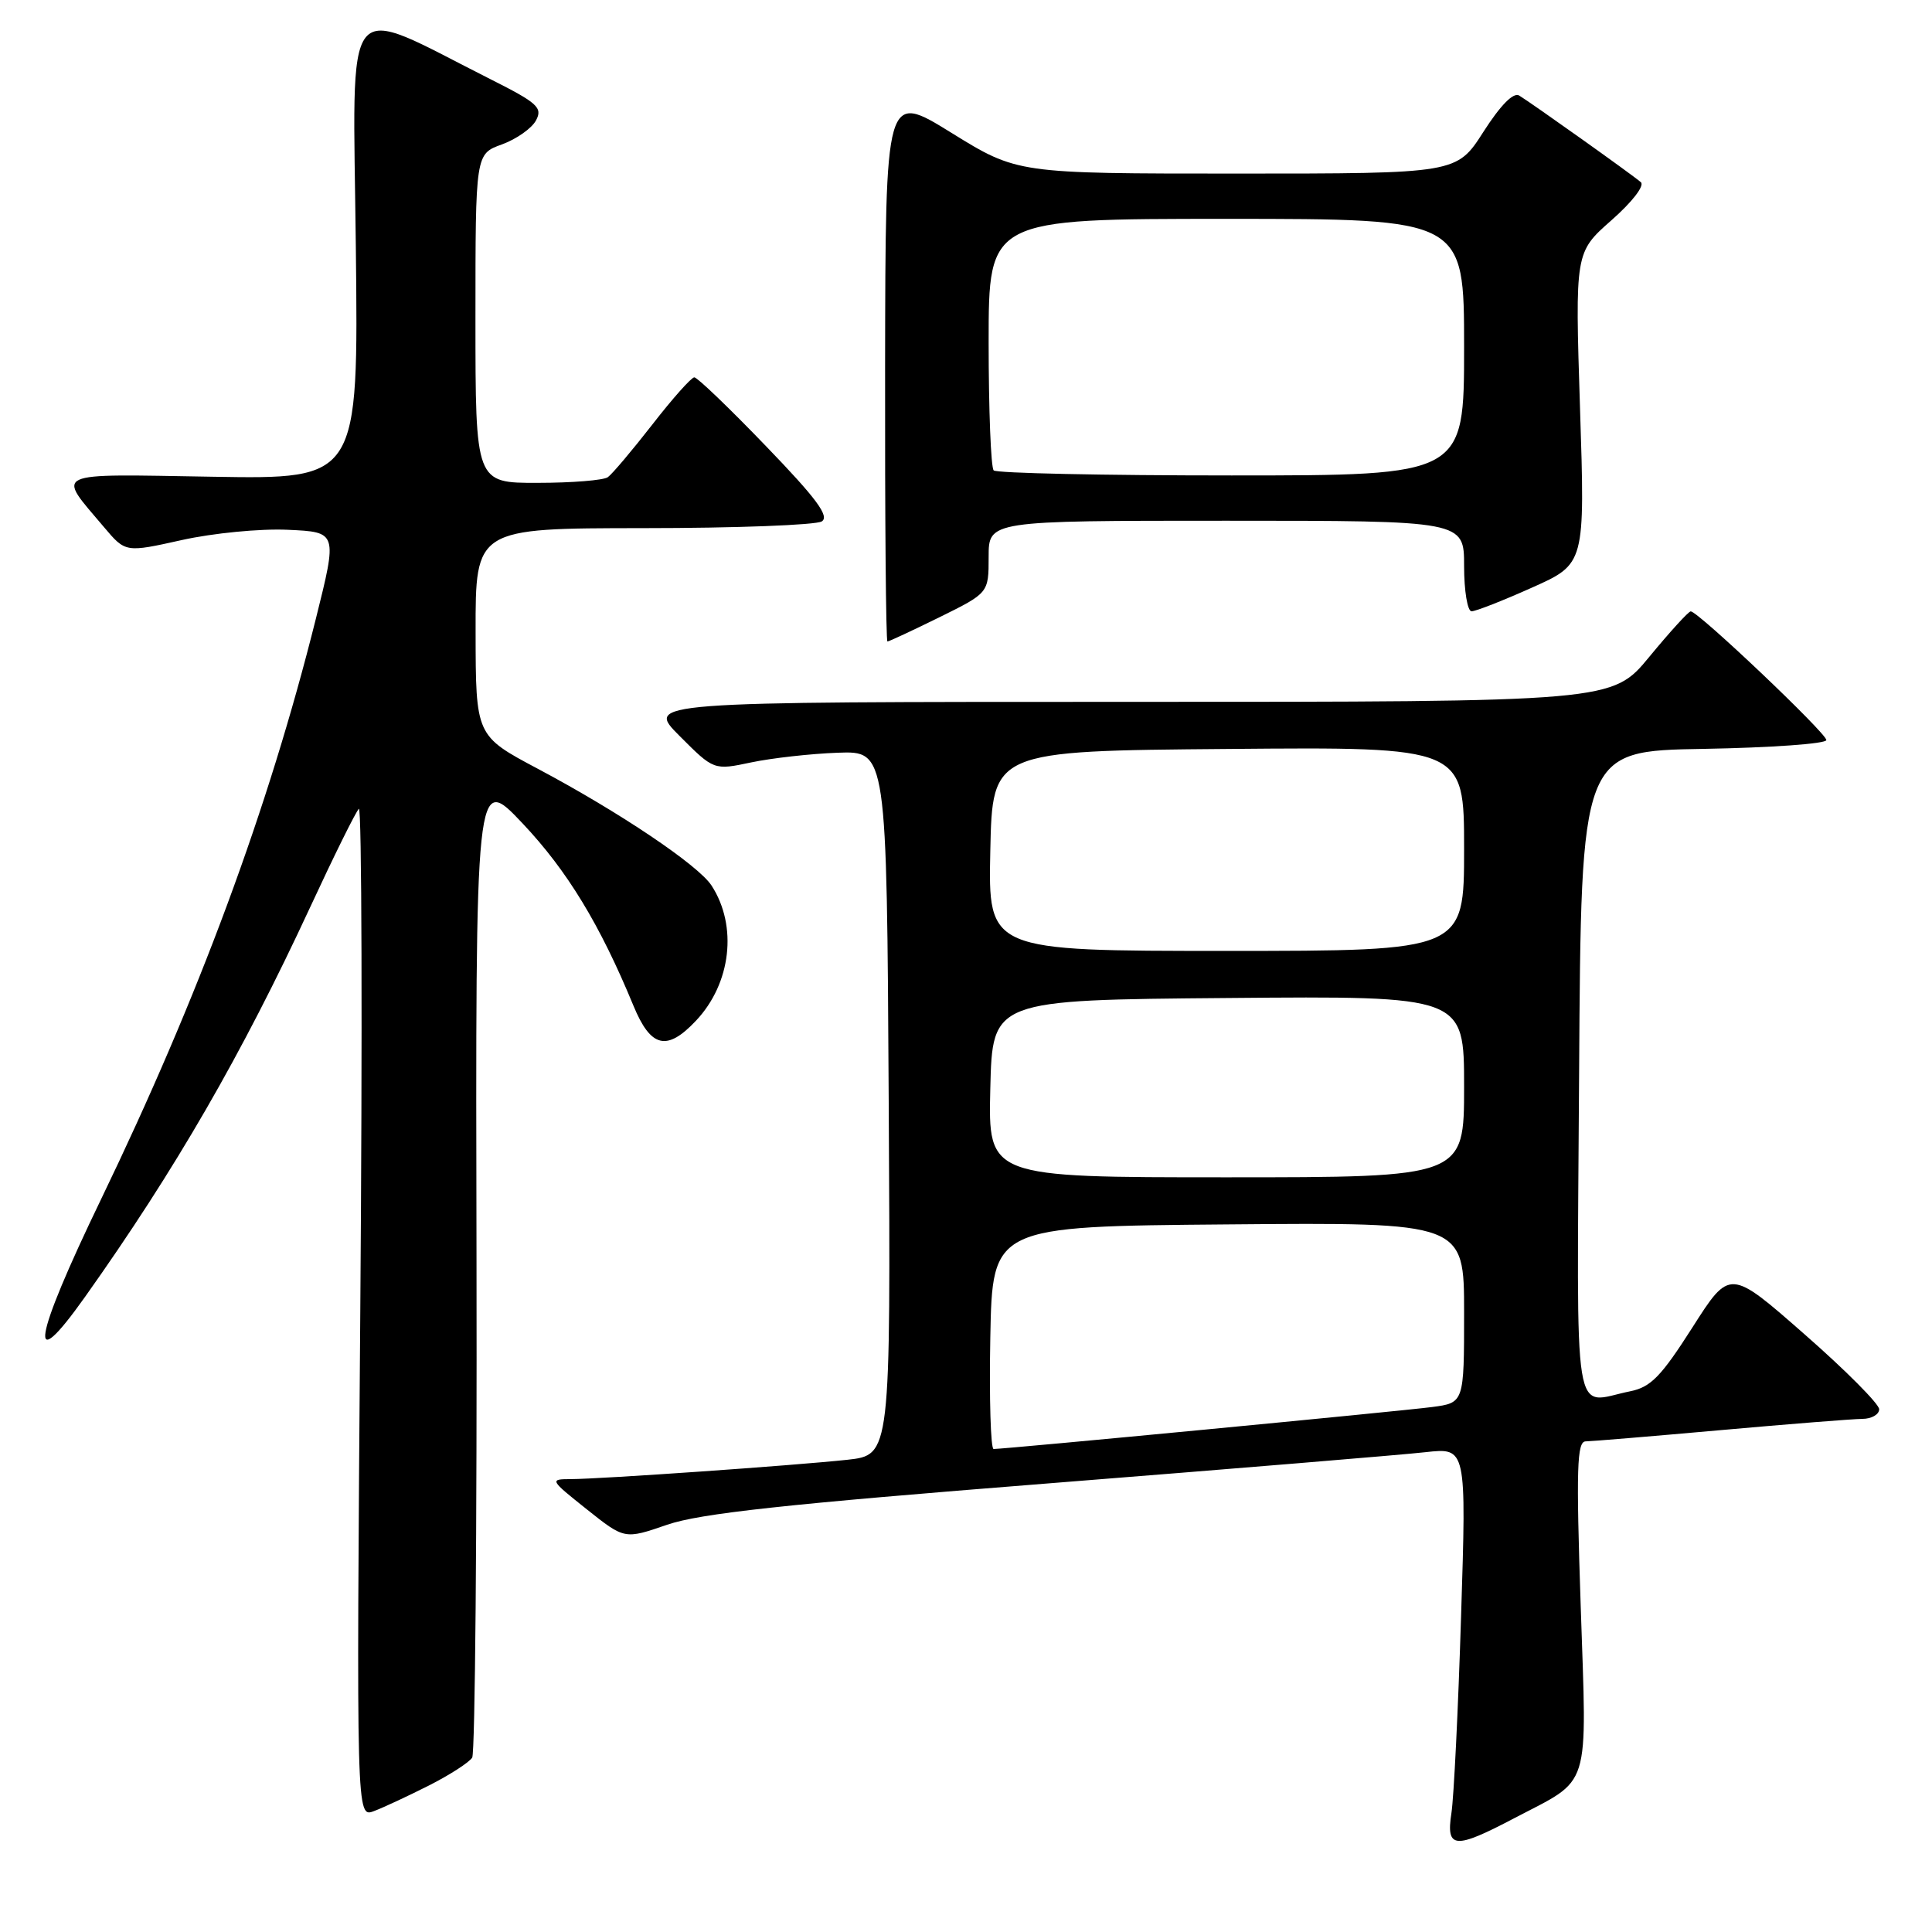 <?xml version="1.0" encoding="UTF-8" standalone="no"?>
<!DOCTYPE svg PUBLIC "-//W3C//DTD SVG 1.1//EN" "http://www.w3.org/Graphics/SVG/1.1/DTD/svg11.dtd" >
<svg xmlns="http://www.w3.org/2000/svg" xmlns:xlink="http://www.w3.org/1999/xlink" version="1.1" viewBox="0 0 256 256">
 <g >
 <path fill="currentColor"
d=" M 200.65 240.92 C 210.94 235.52 210.27 237.66 209.45 212.77 C 208.84 194.54 208.95 191.00 210.11 190.99 C 210.88 190.98 218.93 190.31 228.00 189.50 C 237.07 188.69 245.51 188.02 246.75 188.01 C 247.99 188.01 249.00 187.43 249.00 186.73 C 249.00 186.04 244.55 181.56 239.10 176.79 C 229.21 168.11 229.21 168.11 224.25 175.90 C 220.11 182.39 218.74 183.80 216.02 184.35 C 208.27 185.90 208.95 190.12 209.24 142.25 C 209.50 99.50 209.50 99.50 225.75 99.23 C 234.69 99.07 242.00 98.55 242.00 98.06 C 242.00 97.14 224.99 80.99 224.03 81.01 C 223.74 81.01 221.28 83.71 218.56 87.01 C 213.63 93.00 213.63 93.00 149.58 93.00 C 85.53 93.00 85.53 93.00 90.06 97.53 C 94.59 102.07 94.59 102.07 99.55 101.02 C 102.27 100.45 107.42 99.87 111.00 99.74 C 117.50 99.50 117.50 99.50 117.76 146.15 C 118.02 192.80 118.02 192.80 112.26 193.43 C 105.28 194.18 79.63 195.98 75.62 195.99 C 72.80 196.00 72.84 196.08 77.75 199.99 C 82.76 203.98 82.76 203.98 88.39 202.04 C 92.75 200.54 104.06 199.31 138.76 196.57 C 163.37 194.62 185.93 192.76 188.90 192.42 C 194.31 191.82 194.31 191.82 193.60 214.16 C 193.22 226.45 192.64 238.19 192.32 240.25 C 191.59 244.99 192.74 245.08 200.65 240.92 Z  M 56.87 236.57 C 59.61 235.18 62.18 233.52 62.57 232.89 C 62.95 232.26 63.21 202.67 63.14 167.12 C 63.00 102.50 63.00 102.50 69.25 109.11 C 75.16 115.37 79.50 122.51 83.93 133.25 C 86.23 138.83 88.36 139.35 92.22 135.25 C 96.88 130.31 97.76 122.71 94.29 117.35 C 92.55 114.65 82.04 107.59 71.27 101.87 C 63.04 97.50 63.04 97.50 63.02 83.75 C 63.00 70.00 63.00 70.00 85.25 69.98 C 97.49 69.98 108.12 69.57 108.89 69.09 C 109.94 68.42 108.20 66.06 101.49 59.11 C 96.67 54.10 92.40 50.00 92.00 50.00 C 91.61 50.00 89.11 52.81 86.44 56.25 C 83.76 59.69 81.11 62.83 80.54 63.23 C 79.97 63.64 75.79 63.98 71.25 63.98 C 63.00 64.00 63.00 64.00 63.00 42.20 C 63.00 20.40 63.00 20.40 66.50 19.14 C 68.42 18.44 70.46 17.01 71.02 15.96 C 71.93 14.27 71.24 13.64 65.02 10.51 C 45.06 0.46 46.77 -1.67 47.15 32.76 C 47.50 63.50 47.50 63.50 28.17 63.17 C 6.52 62.81 7.46 62.37 13.79 69.86 C 16.63 73.22 16.63 73.22 24.09 71.56 C 28.22 70.64 34.49 70.03 38.14 70.20 C 44.72 70.50 44.72 70.50 41.85 82.00 C 35.55 107.20 26.33 132.11 13.38 158.93 C 4.36 177.61 3.52 182.76 11.27 171.84 C 23.24 154.98 32.04 139.73 41.07 120.27 C 44.24 113.43 47.16 107.53 47.55 107.17 C 47.94 106.80 48.03 136.73 47.74 173.68 C 47.22 240.87 47.22 240.87 49.55 239.98 C 50.83 239.50 54.12 237.96 56.87 236.57 Z  M 124.48 81.79 C 131.00 78.57 131.00 78.57 131.00 73.79 C 131.00 69.00 131.00 69.00 162.50 69.00 C 194.00 69.00 194.00 69.00 194.00 75.00 C 194.00 78.30 194.45 81.00 194.99 81.00 C 195.54 81.00 199.14 79.59 203.00 77.86 C 210.03 74.72 210.03 74.72 209.36 54.08 C 208.70 33.44 208.70 33.44 213.52 29.19 C 216.26 26.78 217.95 24.60 217.42 24.14 C 216.27 23.14 202.93 13.65 201.30 12.66 C 200.53 12.20 198.83 13.93 196.56 17.47 C 193.02 23.00 193.02 23.00 163.91 23.00 C 134.80 23.00 134.80 23.00 126.07 17.60 C 117.33 12.19 117.33 12.19 117.28 48.60 C 117.25 68.62 117.39 85.00 117.59 85.00 C 117.80 85.00 120.90 83.55 124.48 81.79 Z  M 131.22 177.25 C 131.50 162.50 131.50 162.50 162.75 162.24 C 194.00 161.97 194.00 161.97 194.00 173.92 C 194.00 185.88 194.00 185.88 189.75 186.44 C 185.76 186.97 133.20 192.00 131.66 192.00 C 131.27 192.00 131.07 185.36 131.22 177.25 Z  M 131.22 144.25 C 131.50 132.50 131.50 132.50 162.75 132.24 C 194.00 131.97 194.00 131.97 194.00 143.99 C 194.00 156.00 194.00 156.00 162.47 156.00 C 130.94 156.00 130.94 156.00 131.22 144.25 Z  M 131.22 112.75 C 131.50 99.50 131.50 99.50 162.75 99.24 C 194.00 98.97 194.00 98.97 194.00 112.49 C 194.00 126.00 194.00 126.00 162.47 126.00 C 130.94 126.00 130.94 126.00 131.22 112.75 Z  M 131.67 62.33 C 131.30 61.97 131.00 54.32 131.00 45.33 C 131.00 29.00 131.00 29.00 162.50 29.00 C 194.00 29.00 194.00 29.00 194.00 46.00 C 194.00 63.00 194.00 63.00 163.17 63.00 C 146.21 63.00 132.03 62.70 131.67 62.33 Z "/>
</g>
</svg>